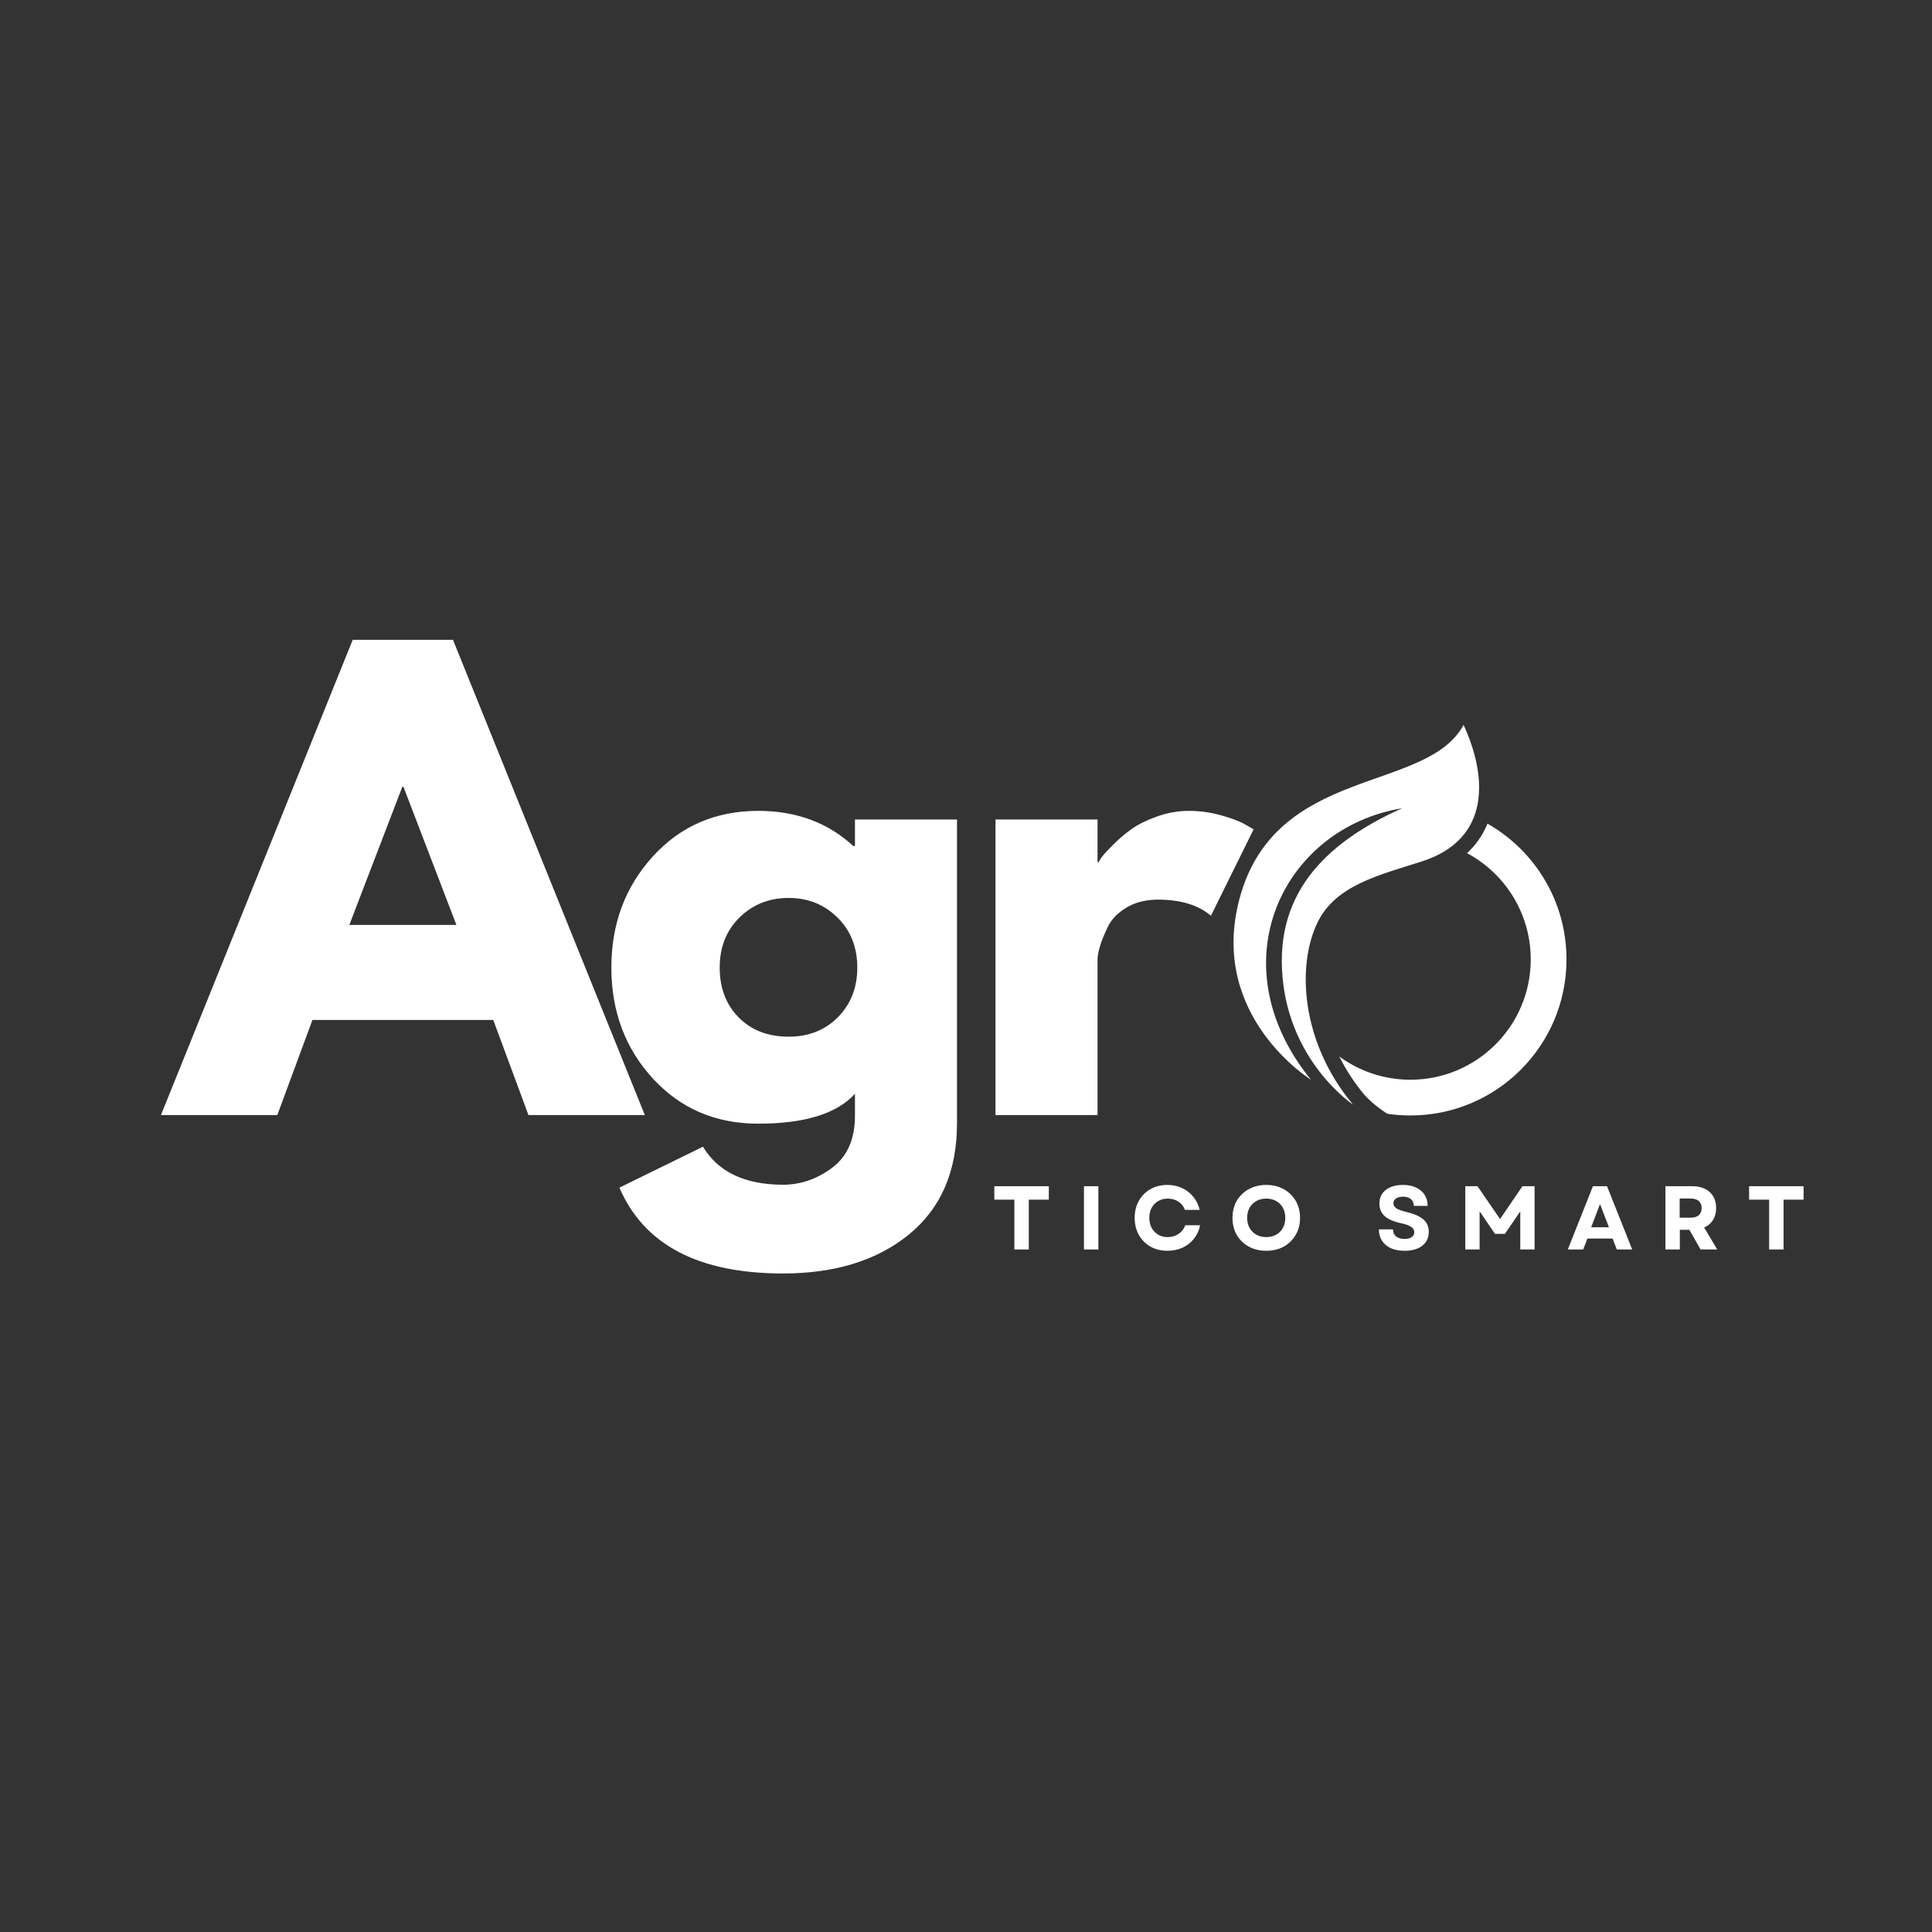 <svg xmlns="http://www.w3.org/2000/svg" xmlns:xlink="http://www.w3.org/1999/xlink" width="500" zoomAndPan="magnify" viewBox="0 0 375 375" height="500" preserveAspectRatio="xMidYMid meet" version="1.0"><rect x="0" y="0" width="375" height="375" fill="#333333" stroke="none"/><defs><g/><clipPath id="ec7c4d9ddb"><rect x="0" width="307" y="0" height="141"/></clipPath><clipPath id="492572dddb"><path d="M 259 159 L 304.281 159 L 304.281 216.453 L 259 216.453 Z M 259 159 " clip-rule="nonzero"/></clipPath><clipPath id="d3485c2ba4"><path d="M 239 140.703 L 288 140.703 L 288 215 L 239 215 Z M 239 140.703 " clip-rule="nonzero"/></clipPath></defs><g fill="#ffffff" fill-opacity="1"><g transform="translate(192.467, 242.525)"><g><path d="M 4.422 0 L 4.422 -9.672 L 0.531 -9.672 L 0.531 -12.281 L 11.109 -12.281 L 11.109 -9.672 L 7.219 -9.672 L 7.219 0 Z M 4.422 0 "/></g></g></g><g fill="#ffffff" fill-opacity="1"><g transform="translate(208.926, 242.525)"><g><path d="M 1.469 0 L 1.469 -12.281 L 4.266 -12.281 L 4.266 0 Z M 1.469 0 "/></g></g></g><g fill="#ffffff" fill-opacity="1"><g transform="translate(219.49, 242.525)"><g><path d="M 7.109 0.25 C 5.867 0.25 4.77 -0.02 3.812 -0.562 C 2.852 -1.113 2.102 -1.867 1.562 -2.828 C 1.02 -3.785 0.75 -4.891 0.75 -6.141 C 0.75 -7.391 1.02 -8.492 1.562 -9.453 C 2.102 -10.41 2.848 -11.16 3.797 -11.703 C 4.754 -12.254 5.852 -12.531 7.094 -12.531 C 8.133 -12.531 9.086 -12.328 9.953 -11.922 C 10.816 -11.523 11.539 -10.961 12.125 -10.234 C 12.719 -9.516 13.133 -8.664 13.375 -7.688 L 10.5 -7.688 C 10.258 -8.363 9.844 -8.895 9.25 -9.281 C 8.656 -9.676 7.961 -9.875 7.172 -9.875 C 6.484 -9.875 5.867 -9.719 5.328 -9.406 C 4.785 -9.094 4.359 -8.656 4.047 -8.094 C 3.742 -7.531 3.594 -6.879 3.594 -6.141 C 3.594 -5.398 3.742 -4.75 4.047 -4.188 C 4.359 -3.625 4.781 -3.188 5.312 -2.875 C 5.852 -2.562 6.469 -2.406 7.156 -2.406 C 7.969 -2.406 8.676 -2.613 9.281 -3.031 C 9.883 -3.445 10.316 -4.004 10.578 -4.703 L 13.453 -4.703 C 13.254 -3.711 12.859 -2.844 12.266 -2.094 C 11.672 -1.352 10.93 -0.773 10.047 -0.359 C 9.16 0.047 8.18 0.25 7.109 0.25 Z M 7.109 0.25 "/></g></g></g><g fill="#ffffff" fill-opacity="1"><g transform="translate(238.476, 242.525)"><g><path d="M 7.297 0.25 C 6.023 0.25 4.895 -0.02 3.906 -0.562 C 2.914 -1.113 2.141 -1.867 1.578 -2.828 C 1.023 -3.785 0.75 -4.891 0.75 -6.141 C 0.75 -7.391 1.023 -8.492 1.578 -9.453 C 2.141 -10.41 2.914 -11.16 3.906 -11.703 C 4.895 -12.254 6.023 -12.531 7.297 -12.531 C 8.586 -12.531 9.723 -12.254 10.703 -11.703 C 11.68 -11.16 12.453 -10.41 13.016 -9.453 C 13.578 -8.492 13.859 -7.391 13.859 -6.141 C 13.859 -4.891 13.578 -3.785 13.016 -2.828 C 12.453 -1.867 11.68 -1.113 10.703 -0.562 C 9.723 -0.02 8.586 0.25 7.297 0.25 Z M 3.594 -6.141 C 3.594 -5.398 3.75 -4.75 4.062 -4.188 C 4.383 -3.625 4.82 -3.188 5.375 -2.875 C 5.938 -2.562 6.578 -2.406 7.297 -2.406 C 8.035 -2.406 8.68 -2.562 9.234 -2.875 C 9.797 -3.188 10.227 -3.625 10.531 -4.188 C 10.844 -4.75 11 -5.398 11 -6.141 C 11 -6.879 10.844 -7.531 10.531 -8.094 C 10.227 -8.656 9.797 -9.094 9.234 -9.406 C 8.68 -9.719 8.035 -9.875 7.297 -9.875 C 6.578 -9.875 5.938 -9.719 5.375 -9.406 C 4.82 -9.094 4.383 -8.656 4.062 -8.094 C 3.75 -7.531 3.594 -6.879 3.594 -6.141 Z M 3.594 -6.141 "/></g></g></g><g fill="#ffffff" fill-opacity="1"><g transform="translate(257.917, 242.525)"><g/></g></g><g fill="#ffffff" fill-opacity="1"><g transform="translate(266.868, 242.525)"><g><path d="M 5.75 0.25 C 4.727 0.25 3.844 0.082 3.094 -0.25 C 2.352 -0.594 1.781 -1.078 1.375 -1.703 C 0.969 -2.336 0.766 -3.07 0.766 -3.906 L 3.516 -3.906 C 3.516 -3.32 3.711 -2.863 4.109 -2.531 C 4.516 -2.207 5.055 -2.047 5.734 -2.047 C 6.316 -2.047 6.781 -2.16 7.125 -2.391 C 7.469 -2.617 7.641 -2.938 7.641 -3.344 C 7.641 -3.781 7.43 -4.133 7.016 -4.406 C 6.609 -4.676 5.973 -4.906 5.109 -5.094 C 3.672 -5.395 2.602 -5.852 1.906 -6.469 C 1.219 -7.094 0.875 -7.898 0.875 -8.891 C 0.875 -10.016 1.281 -10.898 2.094 -11.547 C 2.914 -12.203 4.035 -12.531 5.453 -12.531 C 6.422 -12.531 7.258 -12.363 7.969 -12.031 C 8.688 -11.695 9.242 -11.227 9.641 -10.625 C 10.035 -10.02 10.234 -9.301 10.234 -8.469 L 7.547 -8.469 C 7.547 -9.02 7.363 -9.453 7 -9.766 C 6.633 -10.086 6.129 -10.25 5.484 -10.25 C 4.898 -10.25 4.438 -10.133 4.094 -9.906 C 3.758 -9.676 3.594 -9.359 3.594 -8.953 C 3.594 -8.578 3.781 -8.258 4.156 -8 C 4.531 -7.738 5.188 -7.5 6.125 -7.281 C 7.656 -6.914 8.758 -6.426 9.438 -5.812 C 10.113 -5.207 10.453 -4.422 10.453 -3.453 C 10.453 -2.297 10.035 -1.391 9.203 -0.734 C 8.367 -0.078 7.219 0.25 5.75 0.25 Z M 5.75 0.25 "/></g></g></g><g fill="#ffffff" fill-opacity="1"><g transform="translate(282.941, 242.525)"><g><path d="M 1.469 0 L 1.469 -12.281 L 3.844 -12.281 L 8.219 -5.906 L 12.562 -12.281 L 14.922 -12.281 L 14.922 0 L 12.141 0 L 12.141 -7.391 L 9.156 -3.031 L 7.234 -3.031 L 4.25 -7.406 L 4.25 0 Z M 1.469 0 "/></g></g></g><g fill="#ffffff" fill-opacity="1"><g transform="translate(304.154, 242.525)"><g><path d="M 0.156 0 L 5.031 -12.281 L 7.766 -12.281 L 12.656 0 L 9.672 0 L 8.844 -2.125 L 3.969 -2.125 L 3.141 0 Z M 4.688 -4.312 L 8.141 -4.312 L 6.406 -8.812 Z M 4.688 -4.312 "/></g></g></g><g fill="#ffffff" fill-opacity="1"><g transform="translate(321.788, 242.525)"><g><path d="M 1.469 0 L 1.469 -12.281 L 6.719 -12.281 C 7.656 -12.281 8.469 -12.109 9.156 -11.766 C 9.844 -11.43 10.375 -10.945 10.75 -10.312 C 11.125 -9.688 11.312 -8.93 11.312 -8.047 C 11.312 -7.148 11.109 -6.375 10.703 -5.719 C 10.297 -5.07 9.723 -4.586 8.984 -4.266 L 11.531 0 L 8.297 0 L 6.109 -3.828 L 4.266 -3.828 L 4.266 0 Z M 4.234 -6.172 L 6.359 -6.172 C 7.047 -6.172 7.57 -6.332 7.938 -6.656 C 8.312 -6.977 8.5 -7.438 8.5 -8.031 C 8.5 -8.633 8.312 -9.094 7.938 -9.406 C 7.57 -9.727 7.047 -9.891 6.359 -9.891 L 4.234 -9.891 Z M 4.234 -6.172 "/></g></g></g><g fill="#ffffff" fill-opacity="1"><g transform="translate(338.967, 242.525)"><g><path d="M 4.422 0 L 4.422 -9.672 L 0.531 -9.672 L 0.531 -12.281 L 11.109 -12.281 L 11.109 -9.672 L 7.219 -9.672 L 7.219 0 Z M 4.422 0 "/></g></g></g><g transform="matrix(1, 0, 0, 1, 29, 116)"><g clip-path="url(#ec7c4d9ddb)"><g fill="#81a969" fill-opacity="0.4"><g transform="translate(5.373, 100.426)"><g><path d="M 53.547 -92.234 L 90.781 0 L 68.203 0 L 61.375 -18.453 L 26.266 -18.453 L 19.453 0 L -3.125 0 L 34.094 -92.234 Z M 54.219 -36.891 L 43.938 -63.719 L 43.719 -63.719 L 33.422 -36.891 Z M 54.219 -36.891 "/></g></g></g><g fill="#81a969" fill-opacity="0.4"><g transform="translate(87.094, 100.426)"><g><path d="M 4.141 14.094 L 20.344 6.156 C 23.32 11.07 28.504 13.531 35.891 13.531 C 39.316 13.531 42.5 12.43 45.438 10.234 C 48.383 8.035 49.859 4.66 49.859 0.109 L 49.859 -4.141 C 46.359 -0.266 40.098 1.672 31.078 1.672 C 22.805 1.672 15.988 -1.25 10.625 -7.094 C 5.258 -12.945 2.578 -20.117 2.578 -28.609 C 2.578 -37.109 5.258 -44.301 10.625 -50.188 C 15.988 -56.082 22.805 -59.031 31.078 -59.031 C 38.453 -59.031 44.602 -56.754 49.531 -52.203 L 49.859 -52.203 L 49.859 -57.359 L 69.656 -57.359 L 69.656 1.562 C 69.656 10.883 66.562 18.078 60.375 23.141 C 54.188 28.211 46.023 30.75 35.891 30.75 C 19.492 30.75 8.91 25.195 4.141 14.094 Z M 27.438 -38.344 C 24.875 -35.812 23.594 -32.566 23.594 -28.609 C 23.594 -24.66 24.82 -21.438 27.281 -18.938 C 29.738 -16.445 32.977 -15.203 37 -15.203 C 40.875 -15.203 44.062 -16.469 46.562 -19 C 49.062 -21.539 50.312 -24.75 50.312 -28.625 C 50.312 -32.57 49.023 -35.812 46.453 -38.344 C 43.879 -40.875 40.727 -42.141 37 -42.141 C 33.195 -42.141 30.008 -40.875 27.438 -38.344 Z M 27.438 -38.344 "/></g></g></g><g fill="#81a969" fill-opacity="0.4"><g transform="translate(157.524, 100.426)"><g><path d="M 6.703 0 L 6.703 -57.359 L 26.5 -57.359 L 26.5 -49.078 L 26.719 -49.078 C 26.863 -49.379 27.102 -49.754 27.438 -50.203 C 27.781 -50.648 28.508 -51.43 29.625 -52.547 C 30.738 -53.66 31.93 -54.664 33.203 -55.562 C 34.473 -56.457 36.113 -57.258 38.125 -57.969 C 40.133 -58.676 42.18 -59.031 44.266 -59.031 C 46.43 -59.031 48.555 -58.727 50.641 -58.125 C 52.734 -57.531 54.266 -56.938 55.234 -56.344 L 56.797 -55.453 L 48.516 -38.688 C 46.055 -40.77 42.629 -41.812 38.234 -41.812 C 35.848 -41.812 33.797 -41.289 32.078 -40.25 C 30.367 -39.207 29.16 -37.938 28.453 -36.438 C 27.742 -34.945 27.238 -33.68 26.938 -32.641 C 26.645 -31.598 26.5 -30.781 26.5 -30.188 L 26.5 0 Z M 6.703 0 "/></g></g></g><g fill="#81a969" fill-opacity="0.4"><g transform="translate(207.289, 100.426)"><g/></g></g><g fill="#81a969" fill-opacity="0.4"><g transform="translate(231.883, 100.426)"><g/></g></g><g fill="#81a969" fill-opacity="0.4"><g transform="translate(256.477, 100.426)"><g/></g></g><g fill="#81a969" fill-opacity="0.4"><g transform="translate(281.072, 100.426)"><g/></g></g><g fill="#ffffff" fill-opacity="1"><g transform="translate(5.373, 100.426)"><g><path d="M 53.547 -92.234 L 90.781 0 L 68.203 0 L 61.375 -18.453 L 26.266 -18.453 L 19.453 0 L -3.125 0 L 34.094 -92.234 Z M 54.219 -36.891 L 43.938 -63.719 L 43.719 -63.719 L 33.422 -36.891 Z M 54.219 -36.891 "/></g></g></g><g fill="#ffffff" fill-opacity="1"><g transform="translate(87.094, 100.426)"><g><path d="M 4.141 14.094 L 20.344 6.156 C 23.32 11.07 28.504 13.531 35.891 13.531 C 39.316 13.531 42.5 12.43 45.438 10.234 C 48.383 8.035 49.859 4.66 49.859 0.109 L 49.859 -4.141 C 46.359 -0.266 40.098 1.672 31.078 1.672 C 22.805 1.672 15.988 -1.25 10.625 -7.094 C 5.258 -12.945 2.578 -20.117 2.578 -28.609 C 2.578 -37.109 5.258 -44.301 10.625 -50.188 C 15.988 -56.082 22.805 -59.031 31.078 -59.031 C 38.453 -59.031 44.602 -56.754 49.531 -52.203 L 49.859 -52.203 L 49.859 -57.359 L 69.656 -57.359 L 69.656 1.562 C 69.656 10.883 66.562 18.078 60.375 23.141 C 54.188 28.211 46.023 30.75 35.891 30.75 C 19.492 30.75 8.91 25.195 4.141 14.094 Z M 27.438 -38.344 C 24.875 -35.812 23.594 -32.566 23.594 -28.609 C 23.594 -24.66 24.82 -21.438 27.281 -18.938 C 29.738 -16.445 32.977 -15.203 37 -15.203 C 40.875 -15.203 44.062 -16.469 46.562 -19 C 49.062 -21.539 50.312 -24.75 50.312 -28.625 C 50.312 -32.57 49.023 -35.812 46.453 -38.344 C 43.879 -40.875 40.727 -42.141 37 -42.141 C 33.195 -42.141 30.008 -40.875 27.438 -38.344 Z M 27.438 -38.344 "/></g></g></g><g fill="#ffffff" fill-opacity="1"><g transform="translate(157.524, 100.426)"><g><path d="M 6.703 0 L 6.703 -57.359 L 26.5 -57.359 L 26.5 -49.078 L 26.719 -49.078 C 26.863 -49.379 27.102 -49.754 27.438 -50.203 C 27.781 -50.648 28.508 -51.43 29.625 -52.547 C 30.738 -53.66 31.93 -54.664 33.203 -55.562 C 34.473 -56.457 36.113 -57.258 38.125 -57.969 C 40.133 -58.676 42.18 -59.031 44.266 -59.031 C 46.43 -59.031 48.555 -58.727 50.641 -58.125 C 52.734 -57.531 54.266 -56.938 55.234 -56.344 L 56.797 -55.453 L 48.516 -38.688 C 46.055 -40.77 42.629 -41.812 38.234 -41.812 C 35.848 -41.812 33.797 -41.289 32.078 -40.25 C 30.367 -39.207 29.16 -37.938 28.453 -36.438 C 27.742 -34.945 27.238 -33.68 26.938 -32.641 C 26.645 -31.598 26.5 -30.781 26.5 -30.188 L 26.5 0 Z M 6.703 0 "/></g></g></g><g fill="#ffffff" fill-opacity="1"><g transform="translate(207.289, 100.426)"><g/></g></g><g fill="#ffffff" fill-opacity="1"><g transform="translate(231.883, 100.426)"><g/></g></g><g fill="#ffffff" fill-opacity="1"><g transform="translate(256.477, 100.426)"><g/></g></g><g fill="#ffffff" fill-opacity="1"><g transform="translate(281.072, 100.426)"><g/></g></g></g></g><g clip-path="url(#492572dddb)"><path fill="#ffffff" d="M 304.055 186.215 C 304.055 202.949 290.488 216.512 273.754 216.512 C 272.227 216.512 270.727 216.398 269.266 216.18 C 267.746 215.203 266.199 213.992 264.855 212.531 C 262.844 210.137 261.227 207.621 259.957 205.066 C 263.824 207.902 268.594 209.574 273.754 209.574 C 286.656 209.574 297.113 199.113 297.113 186.215 C 297.113 177.289 292.109 169.535 284.75 165.598 C 286.379 164.094 287.645 162.332 288.535 160.305 C 288.602 160.16 288.66 160.016 288.719 159.867 C 297.879 165.078 304.055 174.926 304.055 186.215 Z M 304.055 186.215 " fill-opacity="1" fill-rule="nonzero"/></g><g clip-path="url(#d3485c2ba4)"><path fill="#ffffff" d="M 262.625 214.402 C 252.605 202.473 251.582 187.582 255.742 179.027 C 259.242 171.828 267.668 169.859 275.93 167.219 C 289.594 162.855 288.59 150.48 284.078 140.703 C 276.891 154.035 247.461 148.449 240.559 174.547 C 234.547 197.277 254.457 209.574 254.457 209.574 C 236.121 187.043 248.969 160.715 272.168 156.875 C 256.812 163.746 246.906 173.988 249.098 191.105 C 251.105 206.777 262.625 214.402 262.625 214.402 Z M 262.625 214.402 " fill-opacity="1" fill-rule="nonzero"/></g></svg>